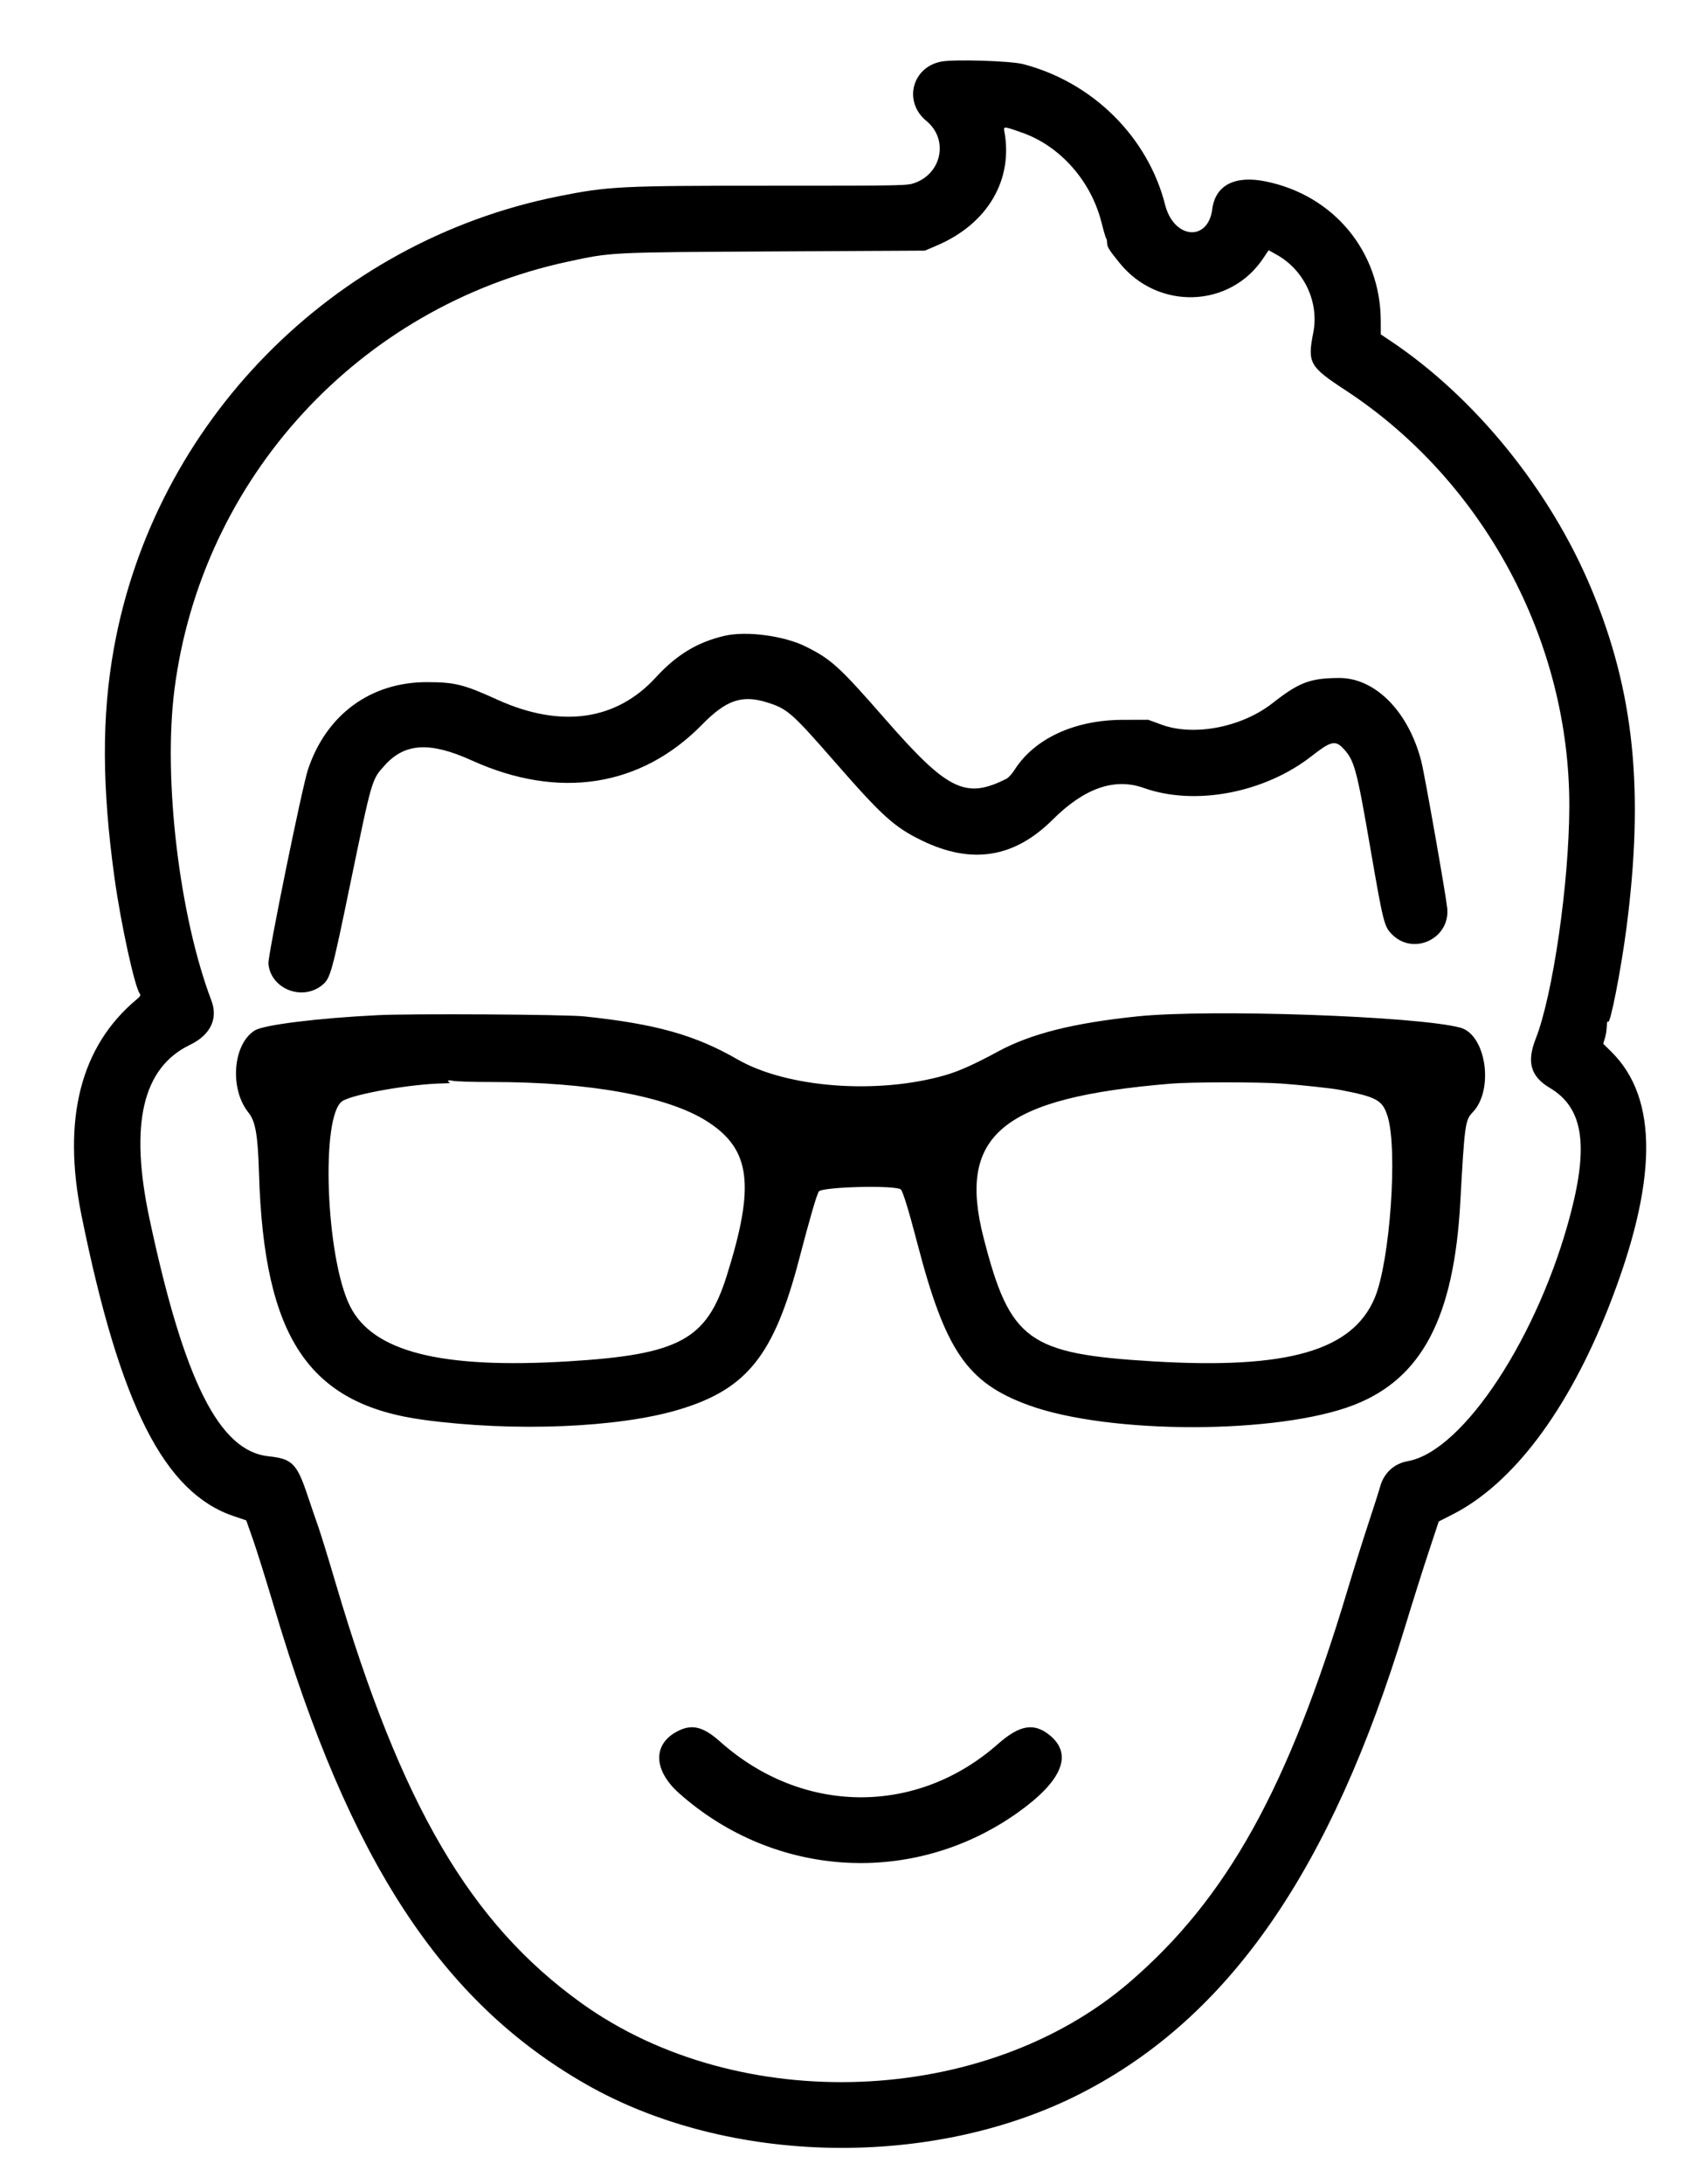 <svg id="svg" version="1.1" xmlns="http://www.w3.org/2000/svg" xmlns:xlink="http://www.w3.org/1999/xlink" width="400" height="511.948" viewBox="0, 0, 400,511.948"><g id="svgg"><path id="path0" d="M220.734 14.431 C 213.819 15.722,211.747 23.876,217.200 28.344 C 222.358 32.571,220.931 40.471,214.581 42.847 C 212.758 43.529,212.454 43.535,181.084 43.535 C 145.306 43.536,142.725 43.664,130.933 46.022 C 77.907 56.626,36.222 99.025,26.693 152.046 C 23.837 167.935,23.889 184.479,26.860 205.892 C 28.351 216.636,31.618 231.553,32.790 232.965 C 33.047 233.275,32.859 233.611,32.050 234.285 C 18.900 245.229,14.528 262.345,19.113 284.943 C 28.161 329.550,38.508 349.962,54.854 355.455 L 57.735 356.423 59.327 360.945 C 60.204 363.432,62.452 370.622,64.324 376.923 C 81.944 436.236,103.496 469.206,137.306 488.565 C 170.762 507.722,218.847 508.577,253.686 490.635 C 288.254 472.833,312.060 438.461,329.497 381.178 C 331.196 375.597,333.656 367.802,334.963 363.855 L 337.340 356.678 340.609 355.017 C 354.722 347.841,367.663 330.638,377.194 306.383 C 388.697 277.106,388.903 257.538,377.822 246.587 L 375.893 244.681 376.301 243.372 C 376.526 242.651,376.723 241.399,376.739 240.589 C 376.758 239.667,376.872 239.277,377.042 239.547 C 377.527 240.312,380.037 227.544,381.310 217.840 C 385.567 185.369,383.172 162.094,373.094 137.971 C 363.425 114.829,345.816 93.124,325.951 79.864 L 323.752 78.396 323.742 75.247 C 323.689 59.016,312.754 45.772,296.727 42.525 C 289.510 41.062,284.957 43.429,284.240 49.017 C 283.245 56.756,275.217 56.034,273.185 48.024 C 269.147 32.105,256.196 19.274,239.887 15.032 C 236.962 14.271,223.804 13.859,220.734 14.431 M239.797 31.154 C 248.646 34.321,255.825 42.478,258.257 52.128 C 258.746 54.068,259.243 55.751,259.361 55.869 C 259.478 55.987,259.575 56.463,259.577 56.929 C 259.579 57.885,259.972 58.517,262.520 61.668 C 271.520 72.793,288.377 72.247,296.170 60.577 L 297.453 58.656 299.425 59.767 C 305.823 63.373,309.316 70.874,307.916 78.000 C 306.528 85.064,307.024 85.956,315.393 91.432 C 347.866 112.679,368.080 150.273,367.951 189.177 C 367.892 207.089,364.087 233.332,360.073 243.515 C 357.913 248.996,358.885 252.369,363.397 255.049 C 371.045 259.592,372.497 268.073,368.370 284.089 C 360.909 313.041,343.134 340.197,330.115 342.531 C 326.857 343.115,324.469 345.313,323.587 348.538 C 323.306 349.567,322.051 353.502,320.799 357.283 C 319.547 361.064,317.398 367.913,316.023 372.504 C 302.034 419.215,287.681 445.061,264.812 464.720 C 230.877 493.892,173.245 496.090,136.357 469.620 C 110.270 450.900,94.095 423.280,78.716 371.195 C 76.989 365.344,75.127 359.304,74.580 357.774 C 74.033 356.244,72.921 353.003,72.110 350.573 C 69.616 343.100,68.494 341.973,62.972 341.403 C 51.418 340.211,43.145 323.716,35.055 285.737 C 30.328 263.548,33.402 250.322,44.534 244.954 C 49.347 242.633,51.184 238.821,49.556 234.534 C 42.031 214.727,38.216 182.571,40.905 161.626 C 47.266 112.086,84.202 71.899,133.061 61.358 C 143.474 59.111,142.586 59.156,181.506 58.946 L 216.858 58.756 219.714 57.533 C 231.584 52.452,237.629 42.146,235.466 30.674 C 235.261 29.588,235.496 29.614,239.797 31.154 M169.885 149.057 C 163.505 150.544,158.636 153.490,153.758 158.817 C 144.468 168.961,131.467 170.776,116.567 164.007 C 108.723 160.444,106.677 159.933,100.164 159.916 C 86.940 159.880,76.523 167.503,72.223 180.365 C 70.836 184.512,62.759 224.130,62.931 225.939 C 63.497 231.893,70.974 234.787,75.641 230.860 C 77.457 229.332,77.830 227.978,82.013 207.755 C 87.275 182.310,87.118 182.852,90.205 179.419 C 94.933 174.161,100.827 173.832,110.634 178.280 C 131.015 187.522,150.294 184.510,164.648 169.841 C 170.201 164.167,173.913 162.864,179.595 164.594 C 184.616 166.123,185.504 166.898,195.979 178.887 C 206.889 191.374,209.738 193.937,216.181 197.063 C 227.842 202.721,237.820 201.120,246.825 192.146 C 254.254 184.743,261.332 182.283,268.181 184.724 C 280.189 189.004,296.546 185.883,307.601 177.202 C 311.970 173.772,313.075 173.499,314.886 175.402 C 317.557 178.210,318.050 180.011,321.301 198.831 C 324.365 216.564,324.543 217.264,326.491 219.158 C 331.542 224.071,340.021 219.964,339.331 212.938 C 339.030 209.880,334.023 181.508,333.253 178.502 C 330.254 166.790,322.427 158.873,313.912 158.939 C 307.144 158.991,304.577 159.966,298.363 164.844 C 291.165 170.496,279.927 172.672,272.340 169.883 L 269.231 168.740 263.175 168.757 C 251.923 168.790,242.515 173.158,237.855 180.513 C 237.288 181.407,236.457 182.325,236.007 182.552 C 226.417 187.400,222.215 185.352,207.702 168.753 C 196.774 156.255,194.970 154.603,188.968 151.596 C 183.864 149.039,175.013 147.862,169.885 149.057 M88.543 237.988 C 74.444 238.690,61.875 240.251,59.751 241.563 C 54.590 244.753,53.771 255.242,58.248 260.814 C 59.909 262.880,60.457 266.040,60.730 275.123 C 61.885 313.563,72.357 329.222,99.345 332.864 C 120.509 335.720,145.055 334.722,159.296 330.426 C 175.186 325.633,181.509 317.677,187.407 295.057 C 189.821 285.797,191.479 280.098,191.979 279.334 C 192.713 278.213,210.109 277.789,211.227 278.864 C 211.712 279.330,213.110 283.900,215.086 291.478 C 221.663 316.701,226.765 324.140,241.085 329.388 C 259.994 336.318,299.751 336.294,317.522 329.342 C 333.406 323.128,340.903 308.807,342.391 281.833 C 343.396 263.609,343.538 262.576,345.277 260.779 C 350.350 255.536,348.461 242.552,342.388 240.916 C 332.323 238.206,283.525 236.507,266.612 238.278 C 251.481 239.863,241.637 242.357,233.879 246.572 C 228.507 249.491,224.828 251.137,221.604 252.065 C 205.700 256.641,184.493 255.025,172.916 248.355 C 162.969 242.625,153.774 240.045,136.989 238.276 C 132.560 237.809,96.444 237.594,88.543 237.988 M115.238 253.658 C 138.299 253.638,156.739 257.026,165.931 262.972 C 176.041 269.512,177.072 277.931,170.365 299.182 C 165.655 314.108,159.212 317.571,133.224 319.146 C 103.404 320.953,87.439 316.918,82.075 306.219 C 76.385 294.870,75.139 261.442,80.282 258.131 C 82.854 256.475,96.409 254.100,103.928 253.987 C 105.008 253.971,105.708 253.884,105.483 253.793 C 104.612 253.441,105.128 253.089,106.105 253.369 C 106.672 253.532,110.782 253.662,115.238 253.658 M300.430 254.019 C 304.651 254.315,312.194 255.125,314.075 255.484 C 322.846 257.161,324.168 257.893,325.354 261.734 C 327.765 269.539,325.900 295.775,322.332 304.255 C 317.107 316.673,301.889 321.036,270.376 319.150 C 241.044 317.395,236.822 314.320,230.621 290.193 C 224.407 266.021,234.925 257.350,274.468 254.046 C 279.258 253.646,294.868 253.630,300.430 254.019 M159.411 405.591 C 153.019 408.484,152.942 414.806,159.229 420.397 C 181.705 440.384,214.255 442.249,238.608 424.947 C 249.004 417.560,251.611 411.342,246.195 406.853 C 242.484 403.778,239.106 404.334,233.969 408.868 C 214.892 425.704,188.149 425.480,168.877 408.323 C 165.064 404.928,162.506 404.190,159.411 405.591 " stroke="none" fill="#000000" fill-rule="evenodd"></path></g></svg>